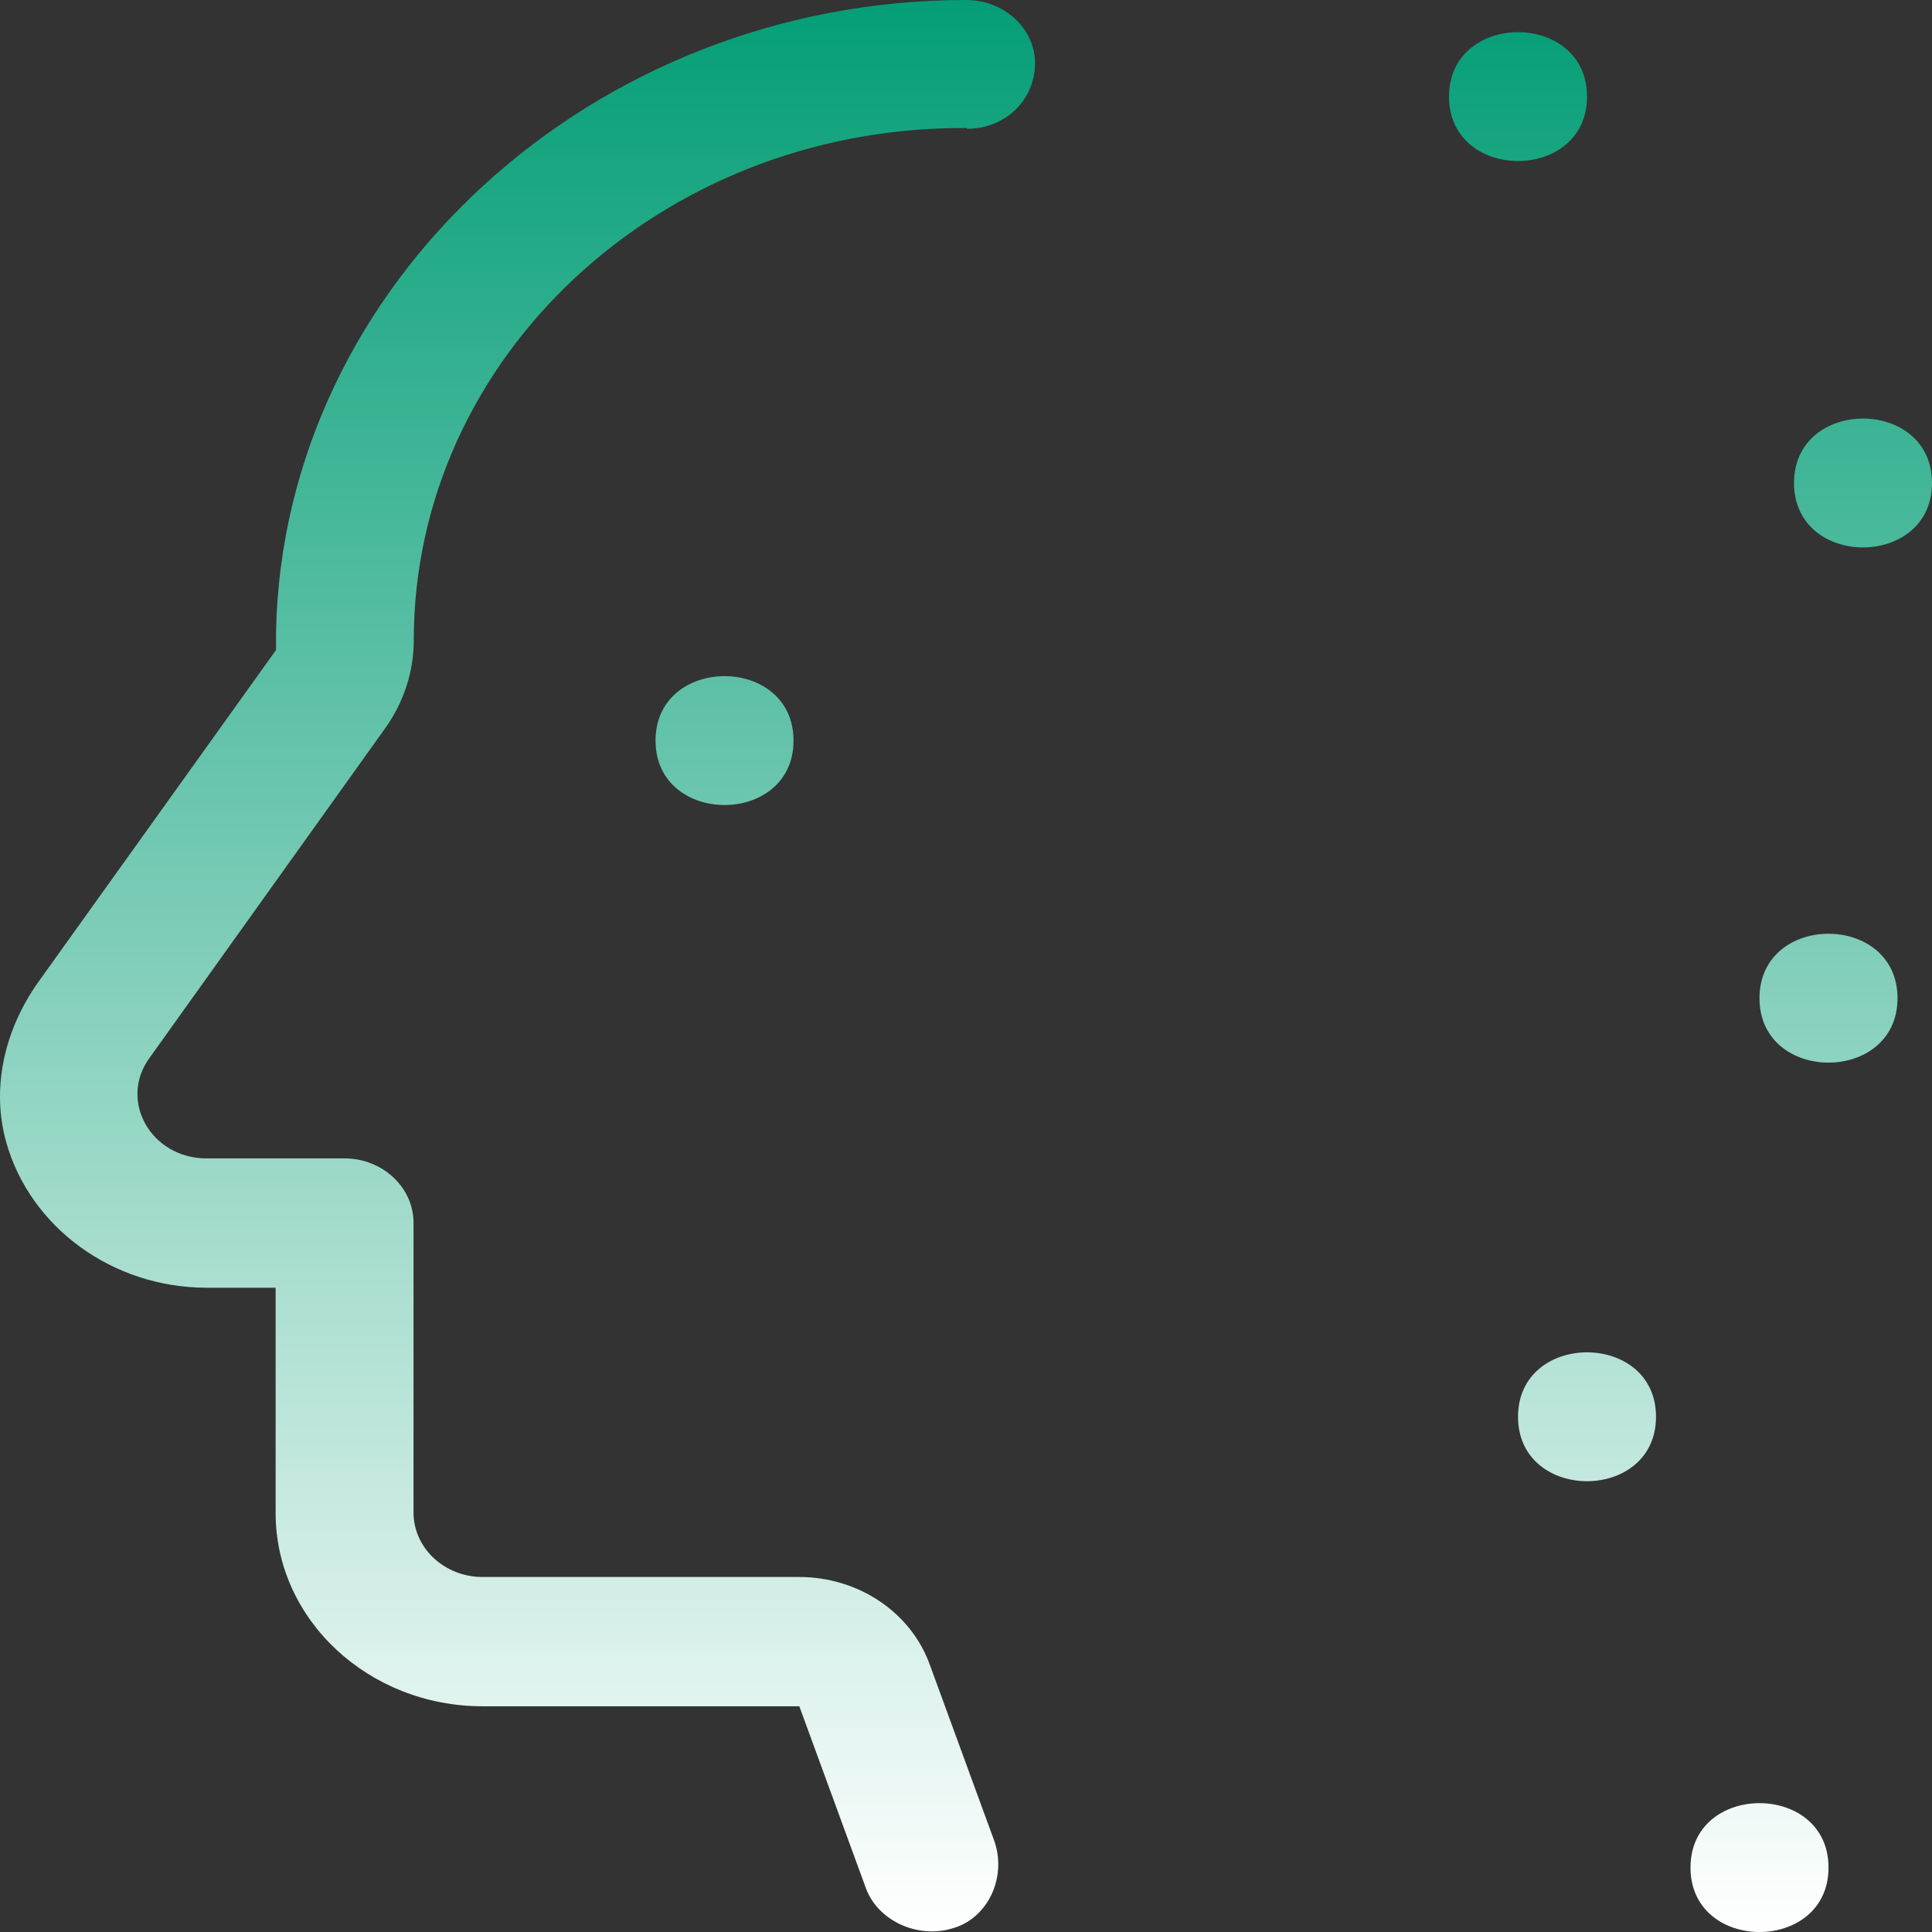 <svg width="48" height="48" viewBox="0 0 48 48" fill="none" xmlns="http://www.w3.org/2000/svg">
<rect x="0" y="0" width="48" height="48" fill="#333333" stroke="none"/>
<path d="M39.429 2.4C39.429 4.534 36 4.534 36 2.4C36 0.266 39.429 0.266 39.429 2.4Z" fill="url(#paint0_linear_322_61)"/>
<path d="M48 12C48 14.134 44.572 14.134 44.572 12C44.572 9.865 48 9.865 48 12Z" fill="url(#paint1_linear_322_61)"/>
<path d="M47.143 24.8C47.143 26.934 43.714 26.934 43.714 24.8C43.714 22.665 47.143 22.665 47.143 24.8Z" fill="url(#paint2_linear_322_61)"/>
<path d="M41.143 35.199C41.143 37.334 37.715 37.334 37.715 35.199C37.715 33.065 41.143 33.065 41.143 35.199Z" fill="url(#paint3_linear_322_61)"/>
<path d="M45.429 46.399C45.429 48.534 42 48.534 42 46.399C42 44.265 45.429 44.265 45.429 46.399Z" fill="url(#paint4_linear_322_61)"/>
<path d="M19.715 18.4C19.715 20.534 16.287 20.534 16.287 18.4C16.287 16.265 19.715 16.265 19.715 18.4Z" fill="url(#paint5_linear_322_61)"/>
<path d="M24.027 3.2C24.978 3.2 25.715 2.481 25.715 1.569C25.715 0.706 24.945 0 24.001 0C14.727 0 7.039 7.041 6.858 15.687V16.149L0.969 24.374C0.079 25.615 -0.213 27.077 0.156 28.383C0.755 30.502 2.804 31.993 5.134 31.993H6.848V37.593C6.848 40.239 9.155 42.392 11.991 42.392H19.859L21.513 46.911C21.821 47.752 22.876 48.214 23.783 47.87C24.597 47.567 25.018 46.574 24.69 45.702L23.097 41.349C22.625 40.052 21.322 39.18 19.856 39.18H11.988C11.044 39.18 10.274 38.461 10.274 37.58V30.38C10.274 29.499 9.503 28.78 8.559 28.78H5.131C3.758 28.78 2.945 27.355 3.708 26.293L9.57 18.093C10.032 17.446 10.28 16.684 10.28 15.909C10.28 8.893 16.39 3.181 23.907 3.181H24.017L24.027 3.2Z" fill="url(#paint6_linear_322_61)"/>
<defs>
<linearGradient id="paint0_linear_322_61" x1="24" y1="0" x2="24" y2="48" gradientUnits="userSpaceOnUse">
<stop stop-color="#049E76"/>
<stop offset="1" stop-color="white"/>
</linearGradient>
<linearGradient id="paint1_linear_322_61" x1="24" y1="0" x2="24" y2="48" gradientUnits="userSpaceOnUse">
<stop stop-color="#049E76"/>
<stop offset="1" stop-color="white"/>
</linearGradient>
<linearGradient id="paint2_linear_322_61" x1="24" y1="0" x2="24" y2="48" gradientUnits="userSpaceOnUse">
<stop stop-color="#049E76"/>
<stop offset="1" stop-color="white"/>
</linearGradient>
<linearGradient id="paint3_linear_322_61" x1="24" y1="0" x2="24" y2="48" gradientUnits="userSpaceOnUse">
<stop stop-color="#049E76"/>
<stop offset="1" stop-color="white"/>
</linearGradient>
<linearGradient id="paint4_linear_322_61" x1="24" y1="0" x2="24" y2="48" gradientUnits="userSpaceOnUse">
<stop stop-color="#049E76"/>
<stop offset="1" stop-color="white"/>
</linearGradient>
<linearGradient id="paint5_linear_322_61" x1="24" y1="0" x2="24" y2="48" gradientUnits="userSpaceOnUse">
<stop stop-color="#049E76"/>
<stop offset="1" stop-color="white"/>
</linearGradient>
<linearGradient id="paint6_linear_322_61" x1="24" y1="0" x2="24" y2="48" gradientUnits="userSpaceOnUse">
<stop stop-color="#049E76"/>
<stop offset="1" stop-color="white"/>
</linearGradient>
</defs>
</svg>
